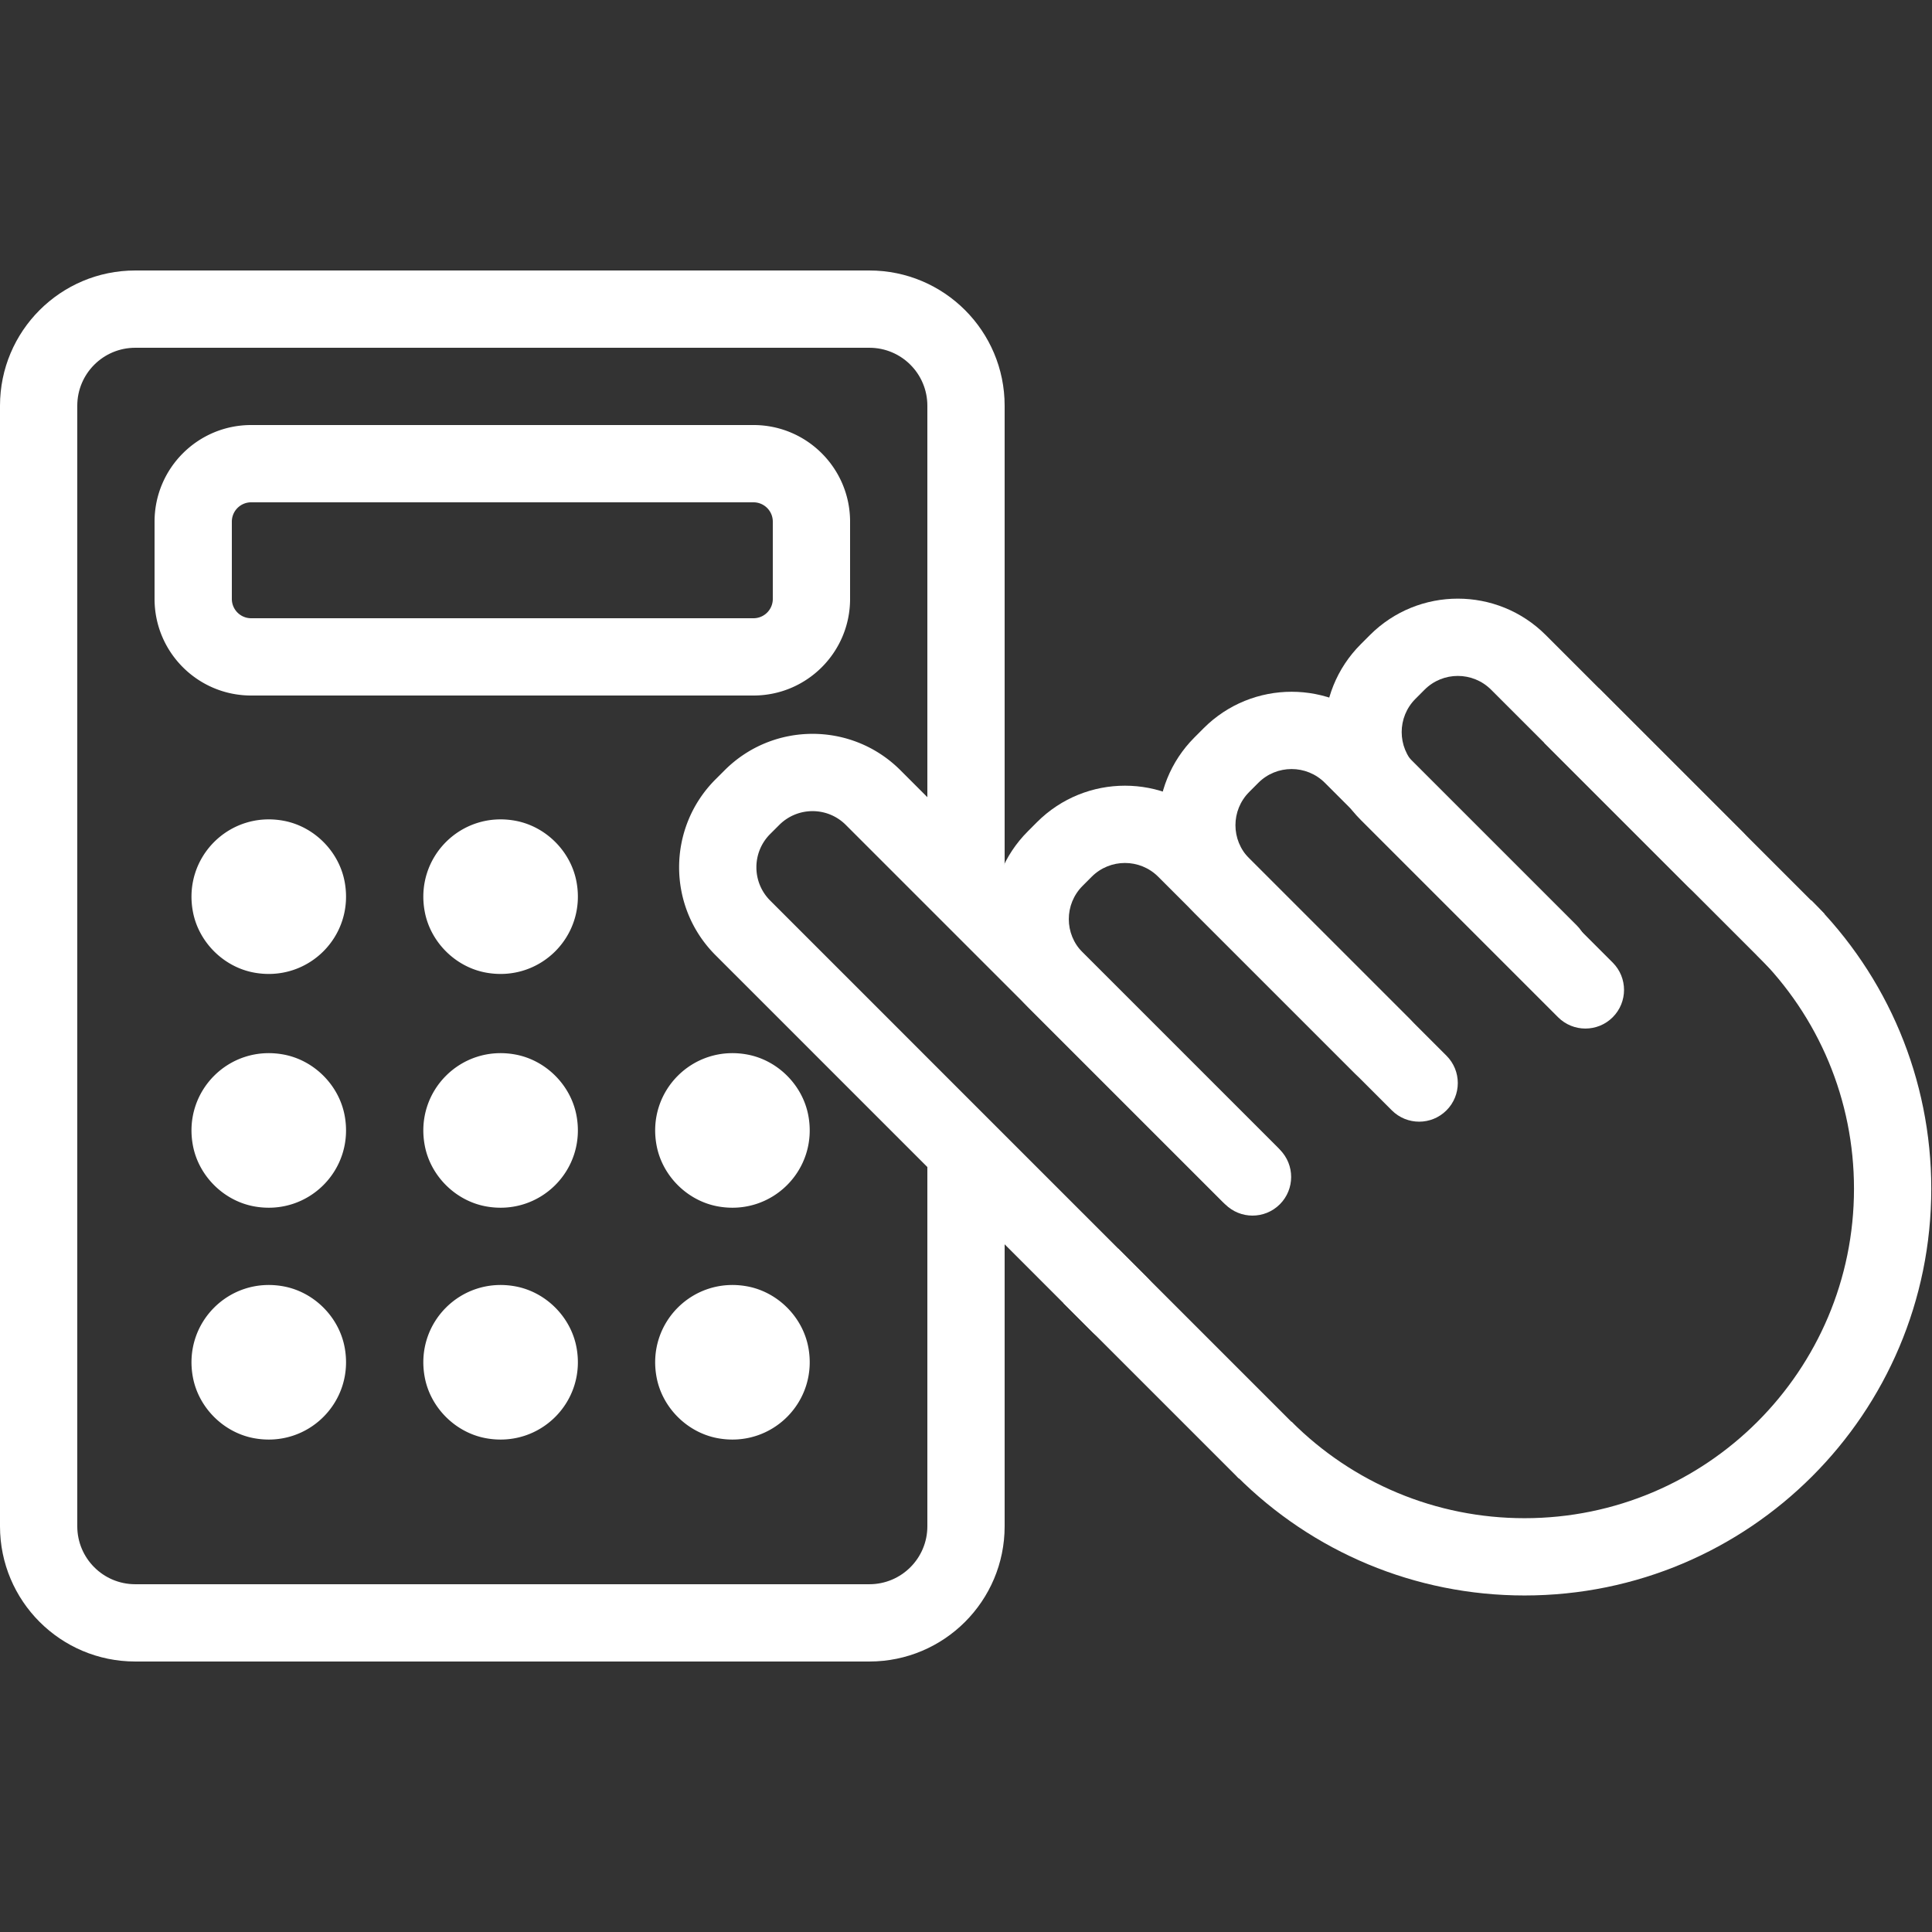 <svg width="51" height="51" viewBox="0 0 1024 1024" fill="white" 
    xmlns="http://www.w3.org/2000/svg" stroke="none">
    <rect x="0" y="0" width="1024" height="1024" fill="#333333" stroke="none"/>
    <g id="SVGRepo_bgCarrier" stroke-width="0"></g>
    <g id="SVGRepo_tracerCarrier" stroke-linecap="round" stroke-linejoin="round"></g>
    <g id="SVGRepo_iconCarrier">
        <path d="M491.52 618.879v190.075c0 16.968-13.754 30.72-30.72 30.72H71.68c-16.966 0-30.72-13.752-30.72-30.72v-593.91c0-16.968 13.754-30.72 30.72-30.72H460.8c16.966 0 30.72 13.752 30.72 30.72v241.664c0 11.311 9.169 20.48 20.48 20.48s20.48-9.169 20.48-20.48V215.044c0-39.591-32.094-71.68-71.68-71.68H71.68c-39.586 0-71.68 32.089-71.68 71.68v593.91c0 39.591 32.094 71.68 71.68 71.68H460.8c39.586 0 71.68-32.089 71.68-71.68V618.879c0-11.311-9.169-20.48-20.48-20.48s-20.48 9.169-20.48 20.48z"></path>
        <path d="M399.36 327.678c5.657 0 10.24-4.583 10.24-10.24v-40.96c0-5.657-4.583-10.24-10.24-10.24H133.12a10.238 10.238 0 00-10.24 10.24v40.96c0 5.657 4.583 10.24 10.24 10.24h266.24zm0 40.96H133.12c-28.278 0-51.2-22.922-51.2-51.2v-40.96c0-28.278 22.922-51.2 51.2-51.2h266.24c28.278 0 51.2 22.922 51.2 51.2v40.96c0 28.278-22.922 51.2-51.2 51.2zm-216.711 98.593c5.468 28.856-19.364 53.688-48.22 48.22-16.026-3.041-29.143-16.159-32.174-32.184-5.478-28.856 19.354-53.688 48.21-48.22 16.036 3.041 29.143 16.159 32.184 32.184zm122.88 0c5.468 28.856-19.364 53.688-48.22 48.22-16.026-3.041-29.143-16.159-32.174-32.184-5.478-28.856 19.354-53.688 48.21-48.22 16.036 3.041 29.143 16.159 32.184 32.184zm-122.88 123.904c5.468 28.856-19.364 53.688-48.22 48.22-16.026-3.041-29.143-16.159-32.174-32.184-5.478-28.856 19.354-53.688 48.21-48.22 16.036 3.041 29.143 16.159 32.184 32.184zm122.88 0c5.468 28.856-19.364 53.688-48.22 48.22-16.026-3.041-29.143-16.159-32.174-32.184-5.478-28.856 19.354-53.688 48.21-48.22 16.036 3.041 29.143 16.159 32.184 32.184zm122.88 0c5.468 28.856-19.364 53.688-48.22 48.22-16.026-3.041-29.143-16.159-32.174-32.184-5.478-28.856 19.354-53.688 48.21-48.22 16.036 3.041 29.143 16.159 32.184 32.184zm-245.76 122.88c5.468 28.856-19.364 53.688-48.22 48.22-16.026-3.041-29.143-16.159-32.174-32.184-5.478-28.856 19.354-53.688 48.21-48.22 16.036 3.041 29.143 16.159 32.184 32.184zm122.88 0c5.468 28.856-19.364 53.688-48.22 48.22-16.026-3.041-29.143-16.159-32.174-32.184-5.478-28.856 19.354-53.688 48.21-48.22 16.036 3.041 29.143 16.159 32.184 32.184zm122.88 0c5.468 28.856-19.364 53.688-48.22 48.22-16.026-3.041-29.143-16.159-32.174-32.184-5.478-28.856 19.354-53.688 48.21-48.22 16.036 3.041 29.143 16.159 32.184 32.184zm179.469-37.034l-199.67-199.67c-9.738-9.738-9.738-25.535 0-35.272l4.808-4.797c9.756-9.762 25.547-9.762 35.284-.02l199.674 199.664c7.998 7.998 20.965 7.997 28.963-.001s7.997-20.965-.001-28.963l-199.67-199.66c-25.73-25.745-67.468-25.745-93.202.005l-4.803 4.793c-25.749 25.749-25.749 67.48-.015 93.214l199.67 199.67c7.998 7.998 20.965 7.998 28.963 0s7.998-20.965 0-28.963z"></path>
        <path d="M678.341 609.334l-104.54-104.54c-9.747-9.747-9.747-25.531-.004-35.268l4.832-4.843c9.722-9.722 25.519-9.722 35.257.015l104.551 104.541c7.998 7.998 20.966 7.997 28.963-.001s7.997-20.966-.001-28.963l-104.55-104.54c-25.733-25.733-67.464-25.733-93.198.001l-4.828 4.838c-25.729 25.714-25.729 67.439.015 93.183l104.54 104.54c7.998 7.998 20.965 7.998 28.963 0s7.998-20.965 0-28.963z"></path>
        <path d="M766.665 559.551l-104.54-104.54c-9.747-9.747-9.747-25.531-.004-35.268l4.832-4.843c9.722-9.722 25.519-9.722 35.257.015l104.551 104.541c7.998 7.998 20.966 7.997 28.963-.001s7.997-20.966-.001-28.963l-104.55-104.54c-25.733-25.733-67.464-25.733-93.198.001l-4.828 4.838c-25.729 25.714-25.729 67.439.015 93.183l104.54 104.54c7.998 7.998 20.965 7.998 28.963 0s7.998-20.965 0-28.963z"></path>
        <path d="M854.775 510.196l-104.54-104.54c-9.747-9.747-9.747-25.531-.004-35.268l4.832-4.843c9.722-9.722 25.519-9.722 35.257.015l104.551 104.541c7.998 7.998 20.966 7.997 28.963-.001s7.997-20.966-.001-28.963l-104.55-104.54c-25.733-25.733-67.464-25.733-93.198.001l-4.828 4.838c-25.729 25.714-25.729 67.439.015 93.183l104.54 104.54c7.998 7.998 20.965 7.998 28.963 0s7.998-20.965 0-28.963zM685.653 754.755l-93-93-28.963 28.963 93 93z"></path>
        <path d="M818.516 393.754l119.562 119.562 28.963-28.963-119.562-119.562z"></path>
        <path d="M931.165 506.23c32.758 32.579 51.49 76.693 51.49 123.821 0 96.445-78.178 174.623-174.623 174.623-46.962 0-90.924-18.593-123.472-51.141l-28.963 28.963c40.154 40.154 94.499 63.138 152.435 63.138 119.066 0 215.583-96.516 215.583-215.583 0-58.143-23.155-112.673-63.567-152.864l-28.883 29.042z"></path>
    </g>
</svg>